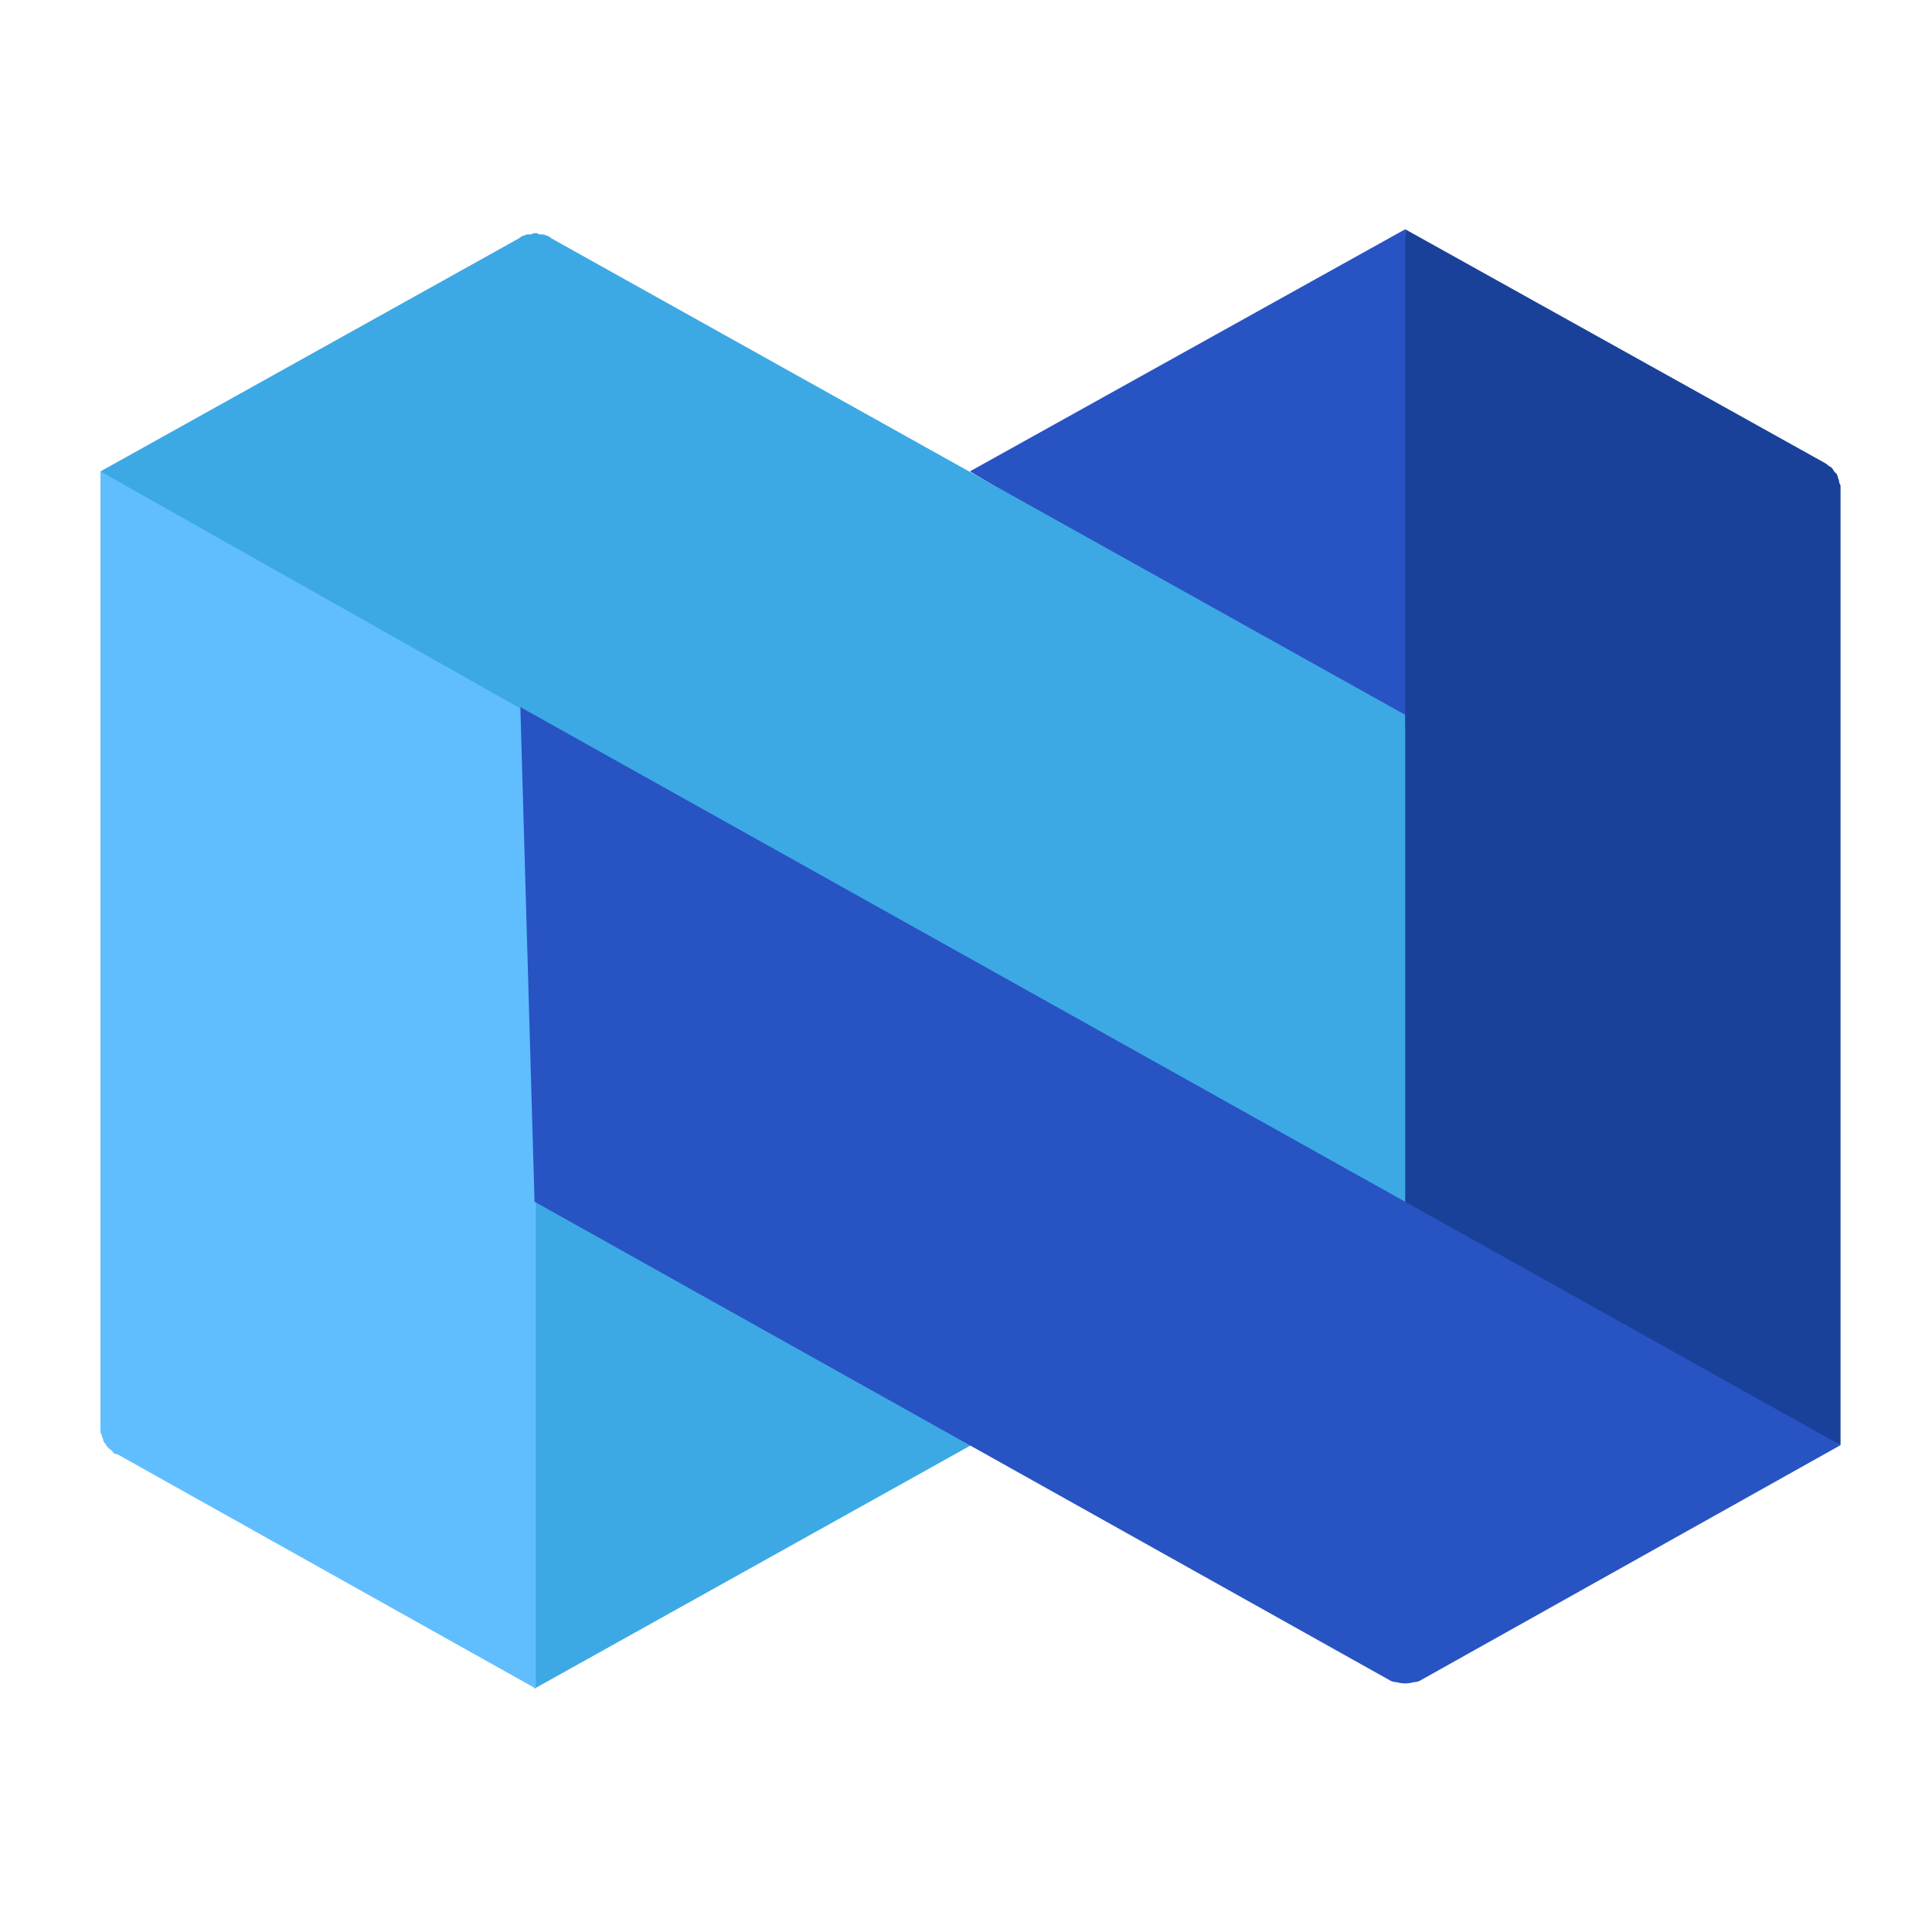 <svg version="1.2" xmlns="http://www.w3.org/2000/svg" viewBox="0 0 150 150" width="36" height="36">
	<title>nexo-old</title>
	<style>
		.s0 { fill: none } 
		.s1 { fill: #3ca9e5 } 
		.s2 { fill: #2853c3 } 
		.s3 { fill: #60beff } 
		.s4 { fill: #1a4199 } 
	</style>
	<path id="Layer_3" class="s0" d="m0 0h150v150h-150z"/>
	<path class="s1" d="m41.5 131.1l34.8-19.4-36.8-19.5z"/>
	<path class="s2" d="m109.1 17.8l-33.8 18.8 35.8 21.2z"/>
	<path class="s3" d="m7.8 36.6v74.2q0 0.1 0 0.3 0 0.2 0.1 0.3 0 0.2 0.1 0.3 0 0.2 0.1 0.3 0.1 0.1 0.2 0.3 0.1 0.1 0.2 0.2 0.2 0.1 0.3 0.3 0.1 0.1 0.3 0.1l32.5 18.2v-81.3z"/>
	<path class="s1" d="m42.8 18.5l66.3 37 0.9 38.8-102.2-57.7 32.5-18.1q0.1-0.1 0.3-0.2 0.1 0 0.3-0.1 0.2 0 0.3 0 0.2-0.1 0.4-0.1 0.1 0 0.3 0.1 0.2 0 0.3 0 0.2 0.1 0.3 0.1 0.2 0.1 0.3 0.2z"/>
	<path class="s4" d="m109.1 17.8l32.5 18.1q0.2 0.1 0.3 0.2 0.1 0.1 0.3 0.2 0.1 0.1 0.2 0.3 0.1 0.1 0.2 0.2 0.1 0.2 0.1 0.3 0.1 0.2 0.1 0.4 0.1 0.1 0.1 0.3 0 0.2 0 0.3v74.1l-33.8-16.9z"/>
	<path class="s2" d="m142.9 112.2l-32.5 18.2q-0.3 0.2-0.6 0.2-0.4 0.1-0.7 0.1-0.3 0-0.7-0.1-0.3 0-0.6-0.2l-66.3-37.1-1.1-38.4z"/>
</svg>